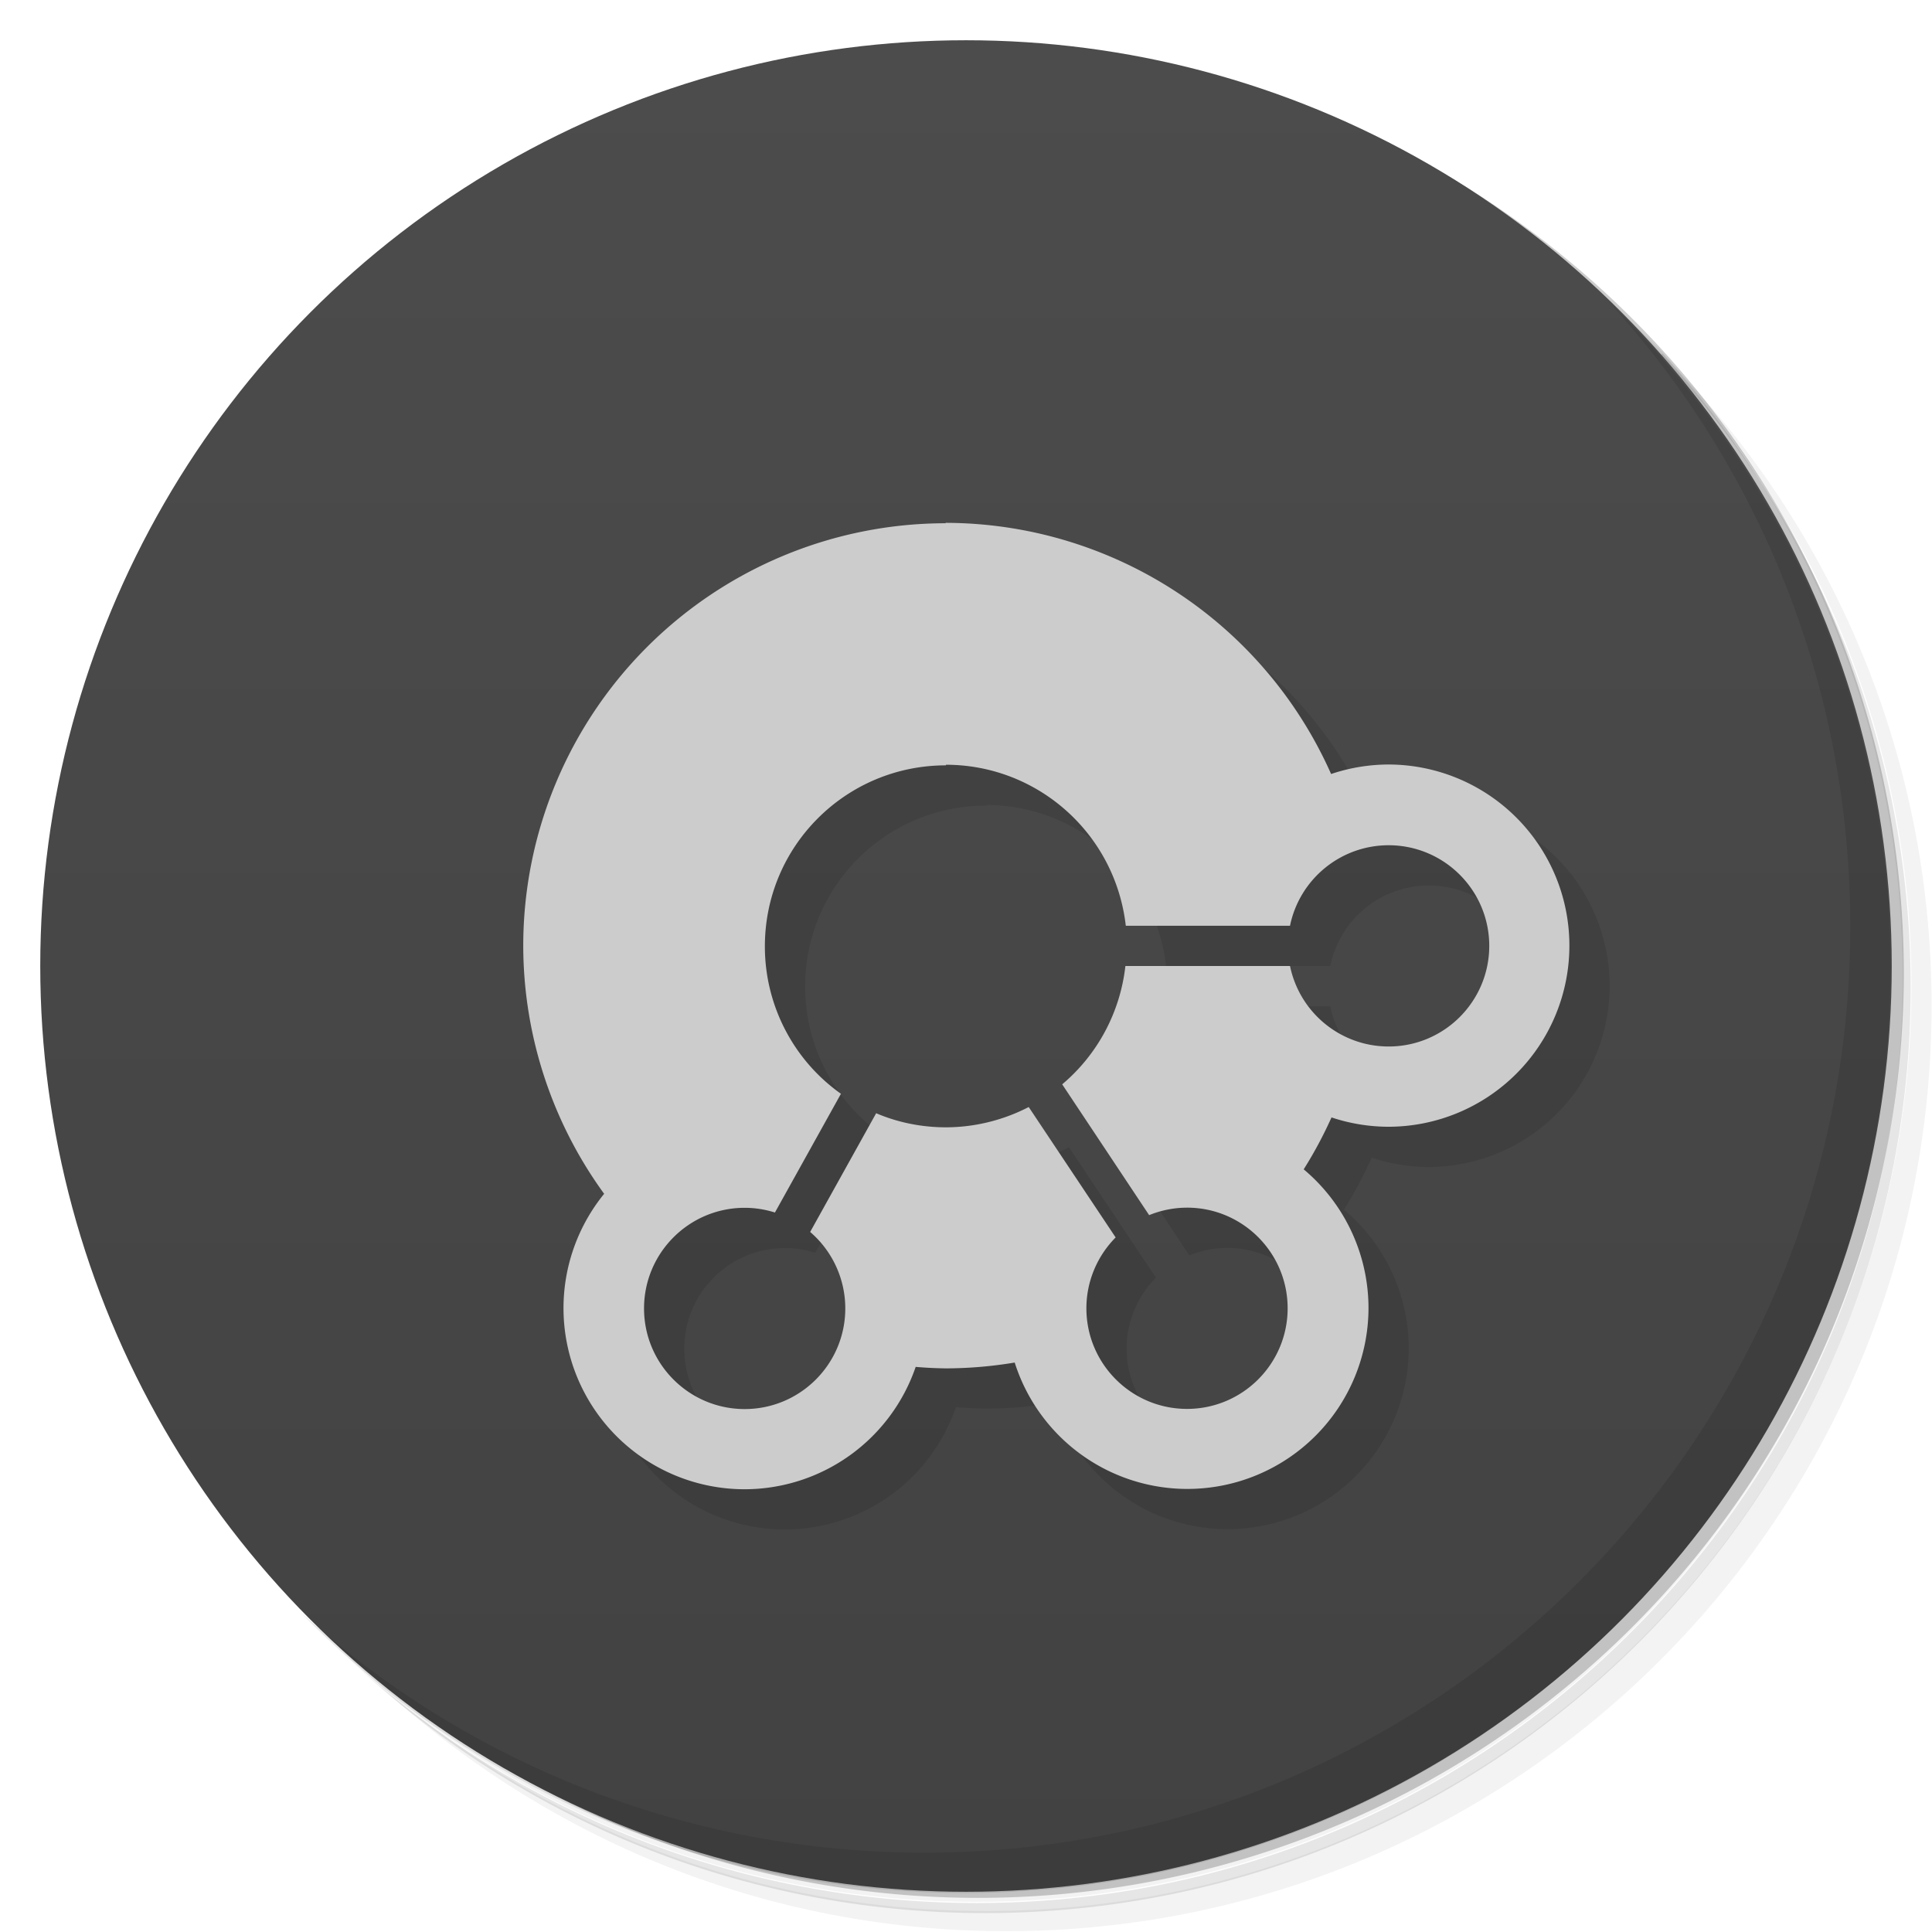 <svg version="1.1" viewBox="0 0 48 48" xmlns="http://www.w3.org/2000/svg">
 <defs>
  <linearGradient id="bg" x2="0" y1="1" y2="47" gradientUnits="userSpaceOnUse">
   <stop style="stop-color:#4c4c4c" offset="0"/>
   <stop style="stop-color:#424242" offset="1"/>
  </linearGradient>
 </defs>
 <path d="m36.3 5c5.86 4.06 9.69 10.8 9.69 18.5 0 12.4-10.1 22.5-22.5 22.5-7.67 0-14.4-3.83-18.5-9.69 1.04 1.82 2.31 3.5 3.78 4.97 4.08 3.71 9.51 5.97 15.5 5.97 12.7 0 23-10.3 23-23 0-5.95-2.26-11.4-5.97-15.5-1.47-1.48-3.15-2.74-4.97-3.78zm4.97 3.78c3.85 4.11 6.22 9.64 6.22 15.7 0 12.7-10.3 23-23 23-6.08 0-11.6-2.36-15.7-6.22 4.16 4.14 9.88 6.72 16.2 6.72 12.7 0 23-10.3 23-23 0-6.34-2.58-12.1-6.72-16.2z" style="opacity:.05"/>
 <path d="m41.3 8.78c3.71 4.08 5.97 9.51 5.97 15.5 0 12.7-10.3 23-23 23-5.95 0-11.4-2.26-15.5-5.97 4.11 3.85 9.64 6.22 15.7 6.22 12.7 0 23-10.3 23-23 0-6.08-2.36-11.6-6.22-15.7z" style="opacity:.1"/>
 <path d="m31.2 2.38c8.62 3.15 14.8 11.4 14.8 21.1 0 12.4-10.1 22.5-22.5 22.5-9.71 0-18-6.14-21.1-14.8a23 23 0 0 0 44.9-7 23 23 0 0 0-16-21.9z" style="opacity:.2"/>
 <circle cx="24" cy="24" r="23" style="fill:url(#bg)"/>
 <path d="m40 7.53c3.71 4.08 5.97 9.51 5.97 15.5 0 12.7-10.3 23-23 23-5.95 0-11.4-2.26-15.5-5.97 4.18 4.29 10 6.97 16.5 6.97 12.7 0 23-10.3 23-23 0-6.46-2.68-12.3-6.97-16.5z" style="opacity:.1"/>
 <path d="m24.5 14a10.5 10.5 0 0 0-10.5 10.5 10.5 10.5 0 0 0 2.01 6.16 4.5 4.5 0 0 0-1.01 2.84 4.5 4.5 0 0 0 4.5 4.5 4.5 4.5 0 0 0 4.25-3.04 10.5 10.5 0 0 0 0.75 0.037 10.5 10.5 0 0 0 1.71-0.145 4.5 4.5 0 0 0 4.29 3.14 4.5 4.5 0 0 0 4.5-4.5 4.5 4.5 0 0 0-1.61-3.44 10.5 10.5 0 0 0 0.691-1.29 4.5 4.5 0 0 0 1.41 0.232 4.5 4.5 0 0 0 4.5-4.5 4.5 4.5 0 0 0-4.5-4.5 4.5 4.5 0 0 0-1.42 0.236 10.5 10.5 0 0 0-9.58-6.24zm0 6c2.29 0.001 4.21 1.72 4.47 4h4.08c0.238-1.16 1.26-2 2.45-2 1.38-7e-5 2.5 1.12 2.5 2.5s-1.12 2.5-2.5 2.5c-1.19-9.2e-4 -2.21-0.838-2.45-2h-4.09c-0.129 1.15-0.692 2.2-1.57 2.94l2.16 3.25c0.299-0.122 0.619-0.185 0.941-0.186 1.38-3.9e-4 2.5 1.12 2.5 2.5s-1.12 2.5-2.5 2.5-2.5-1.12-2.5-2.5c1.97e-4 -0.659 0.262-1.29 0.727-1.76l-2.16-3.24c-0.638 0.33-1.35 0.504-2.06 0.504-0.596 6e-5 -1.19-0.119-1.73-0.35l-1.64 2.95c0.554 0.475 0.873 1.17 0.873 1.9-5.3e-5 1.38-1.12 2.5-2.5 2.5s-2.5-1.12-2.5-2.5 1.12-2.5 2.5-2.5c0.255 7e-5 0.509 0.04 0.752 0.117l1.64-2.95c-1.19-0.843-1.89-2.21-1.89-3.66-7.24e-4 -2.49 2.01-4.5 4.5-4.5z" style="opacity:.1"/>
 <path d="m23.5 13a10.5 10.5 0 0 0-10.5 10.5 10.5 10.5 0 0 0 2.01 6.16 4.5 4.5 0 0 0-1.01 2.84 4.5 4.5 0 0 0 4.5 4.5 4.5 4.5 0 0 0 4.25-3.04 10.5 10.5 0 0 0 0.75 0.037 10.5 10.5 0 0 0 1.71-0.145 4.5 4.5 0 0 0 4.29 3.14 4.5 4.5 0 0 0 4.5-4.5 4.5 4.5 0 0 0-1.61-3.44 10.5 10.5 0 0 0 0.691-1.29 4.5 4.5 0 0 0 1.41 0.232 4.5 4.5 0 0 0 4.5-4.5 4.5 4.5 0 0 0-4.5-4.5 4.5 4.5 0 0 0-1.42 0.236 10.5 10.5 0 0 0-9.58-6.24zm0 6c2.29 0.001 4.21 1.72 4.47 4h4.08c0.238-1.16 1.26-2 2.45-2 1.38-7e-5 2.5 1.12 2.5 2.5s-1.12 2.5-2.5 2.5c-1.19-9.2e-4 -2.21-0.838-2.45-2h-4.09c-0.129 1.15-0.692 2.2-1.57 2.94l2.16 3.25c0.299-0.122 0.619-0.185 0.941-0.186 1.38-3.9e-4 2.5 1.12 2.5 2.5s-1.12 2.5-2.5 2.5-2.5-1.12-2.5-2.5c1.97e-4 -0.659 0.262-1.29 0.727-1.76l-2.16-3.24c-0.638 0.33-1.35 0.504-2.06 0.504-0.596 6e-5 -1.19-0.119-1.73-0.35l-1.64 2.95c0.554 0.475 0.873 1.17 0.873 1.9-5.3e-5 1.38-1.12 2.5-2.5 2.5s-2.5-1.12-2.5-2.5 1.12-2.5 2.5-2.5c0.255 7e-5 0.509 0.04 0.752 0.117l1.64-2.95c-1.19-0.843-1.89-2.21-1.89-3.66-7.24e-4 -2.49 2.01-4.5 4.5-4.5z" style="fill:#ccc"/>
</svg>
